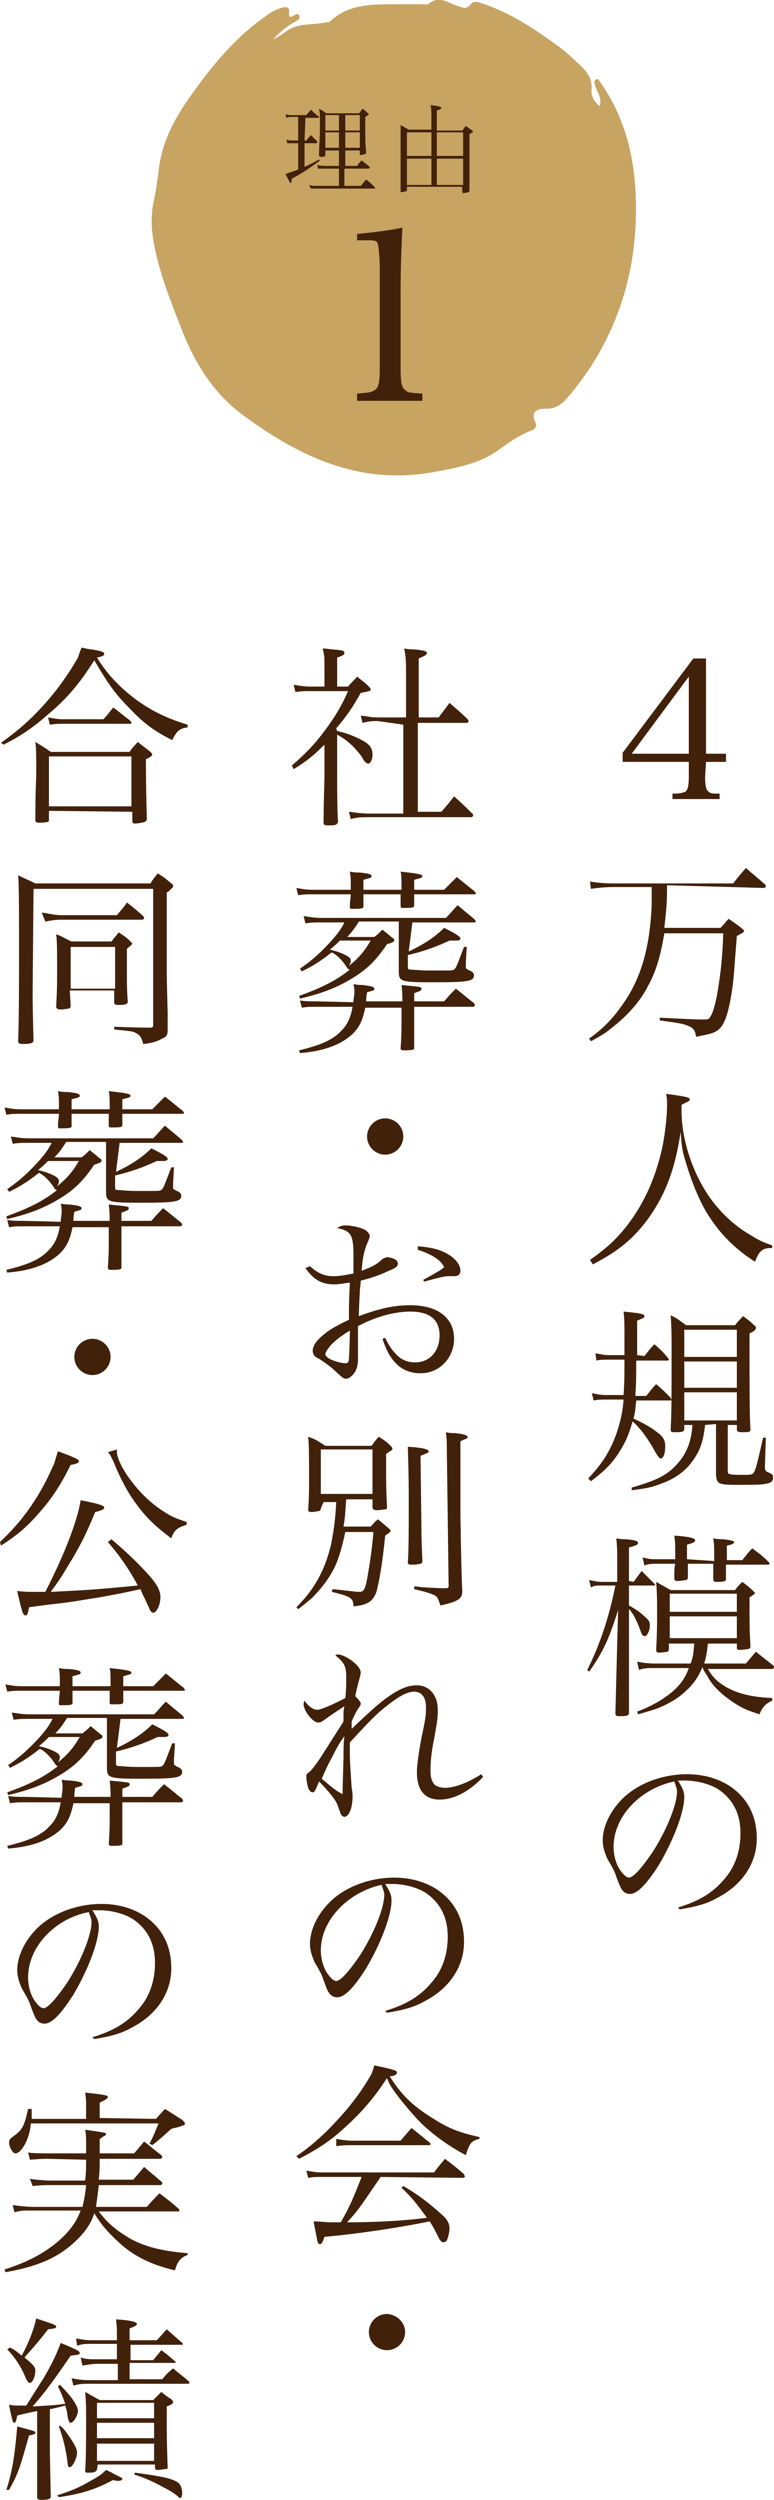 <?xml version="1.0" encoding="UTF-8"?><svg id="_イヤー_2" xmlns="http://www.w3.org/2000/svg" viewBox="0 0 85.4 275.59"><g id="_イヤー_1-2"><g><path d="M77.8,85.59c0,1,.1,1.5,.4,1.7,.2,.2,.4,.2,1.2,.2v.6h-5.2v-.6c.9,0,1.1-.1,1.4-.2,.3-.2,.4-.7,.4-1.7v-1.6h-7.3v-1l7.8-10.4h1.4v10.5h2.2v.9h-2.2l-.1,1.6Zm-1.8-11l-6.3,8.5h6.3v-8.5Z" fill="#42210b"/><path d="M73.6,97.59c0,2.3-.1,2.7-.3,4.7h6.2c.4-.4,.5-.6,.9-1,.7,.5,.9,.6,1.5,1.1l.2,.2c0,.2-.1,.2-.8,.6-.3,3.7-.3,4.3-.5,5.8-.4,2.6-.8,3.9-1.5,4.5-.5,.4-.9,.5-2.5,.8-.1-.7-.3-1-.9-1.2-.4-.2-.9-.3-3.1-.6v-.3c2.2,.1,3.7,.2,4.7,.2,.5,0,.7,0,.8-.2,.3-.4,.6-1.2,.9-3,.3-1.9,.5-3.4,.6-6.3h-6.5c-.4,2.4-.9,4.2-1.8,5.8-.9,1.8-2.4,3.4-4.1,4.7-.6,.5-1.1,.8-2.2,1.4l-.2-.3c1.7-1.2,2.8-2.4,4-4.2,1.8-2.7,2.7-6,2.9-10.4v-2.1h-4.2c-.9,0-1.9,.1-2.5,.2l-.1-.8c.8,.1,1.4,.2,2.6,.2h13.2c.6-.8,.8-1,1.4-1.7,.9,.8,1.2,1,2.1,1.8,.1,.1,.1,.2,.1,.2,0,.1-.1,.2-.3,.2l-10.6-.3Z" fill="#42210b"/><path d="M65.1,138.89c2-1.4,3-2.4,4.1-3.8,2-2.6,3.2-5.5,3.9-8.7,.3-1.6,.5-3.3,.5-4.6,0-.4,0-.7-.1-1.2,2.3,.3,2.6,.4,2.6,.6s-.1,.2-.9,.6v.7c0,3.1,1.2,6.8,3.1,9.5,1.2,1.7,2.7,3.1,4.4,4.1,.8,.5,1.3,.8,2.5,1.2v.3h-.2c-.5,0-.8,.1-1.1,.4-.2,.2-.3,.4-.6,1.1-2.2-1.4-3.8-3-5.2-5.2-1-1.6-1.9-3.9-2.5-6-.3-.9-.4-1.6-.5-3.1-.6,4-1.6,6.7-3.4,9.3-1.7,2.4-3.4,3.8-6.3,5.3l-.3-.5Z" fill="#42210b"/><path d="M71.1,149.49c.5-.6,.6-.8,1.1-1.3,.7,.6,.9,.8,1.5,1.5,0,.1,.1,.1,.1,.2s-.1,.1-.2,.1h-3.4c0,1.4,0,2.5-.1,3.9h1.2c.5-.6,.6-.8,1.1-1.3,.7,.6,.9,.8,1.6,1.5,0,.1,.1,.2,.1,.2,0,.1-.1,.1-.2,.1h-3.7c-.1,.8-.1,1.3-.3,2,1.1,.5,2,1,2.6,1.5,.7,.5,.9,.9,.9,1.6s-.2,1.3-.5,1.3q-.2,0-.7-.9c-.6-1.1-1.5-2.4-2.4-3.2-.3,1-.5,1.6-.9,2.4-.9,1.7-1.8,2.8-3.7,4.2l-.3-.3c1.6-1.7,2.4-3,3.1-4.9,.4-1.2,.7-2.3,.8-3.8h-2c-.5,0-.8,0-1.3,.1l-.2-.8c.6,.1,.9,.2,1.5,.2h2c.1-1.3,.1-2.3,.1-3.9h-1.7c-.6,0-1,0-1.4,.1l-.1-.8c.6,.1,.9,.2,1.5,.2h1.7v-1.6c0-2,0-2.3-.1-3.2,2.1,.2,2.3,.3,2.3,.5s-.1,.2-.8,.5v3.8l.8,.1Zm6.7,7.6c-.2,1.7-.5,2.7-1.2,3.7-.9,1.4-2.2,2.3-4,2.9-.8,.3-1.4,.4-2.9,.6v-.3c2.8-.8,4-1.4,5.1-2.7,1-1.1,1.5-2.5,1.6-4.2h-.9v.4c0,.3-.1,.4-.9,.4-.5,0-.6,0-.6-.3,.1-2,.1-3.4,.1-8.6,0-1.7,0-2.6-.1-4,.8,.4,1,.6,1.7,1.1h5.4c.4-.5,.5-.6,.9-1,.5,.4,.7,.5,1.2,1,.2,.1,.2,.2,.2,.3,0,.2-.2,.4-.7,.6,0,7.1,0,8.5,.1,10.6,0,.3-.2,.3-1,.3q-.5,0-.5-.3v-.5h-1v5.1c0,.3,0,.4,1.6,.4,1,0,1.1,0,1.3-.3,.2-.3,.4-1.2,1-3.8h.3l-.1,3.2v.1c0,.3,.1,.4,.3,.5,.5,.2,.6,.3,.6,.6,0,.4-.2,.6-.9,.7-.4,.1-1.5,.1-3,.1-2.2,0-2.3-.1-2.4-1.1v-5.6l-1.2,.1Zm3.5-10.5h-5.8v3h5.8v-3Zm-5.8,3.5v2.9h5.8v-2.9h-5.8Zm0,3.4v3.1h5.8v-3.1h-5.8Z" fill="#42210b"/><path d="M69.9,174.39c.4-.5,.5-.7,.9-1.2l1.4,1.4,.1,.1c0,.1-.1,.1-.2,.1h-2.7v2.2c.7,.4,1.2,.7,1.7,1.2,.5,.4,.6,.6,.6,1,0,.6-.3,1.2-.6,1.2,0,0-.1-.1-.2-.1q-.1-.1-.3-.7c-.3-.8-.7-1.7-1.2-2.2v11.4c0,.3-.2,.4-.8,.4h-.4c-.2,0-.3-.1-.3-.3l.2-7.8,.1-3.6c-1,3.2-1.7,4.7-3.2,6.8l-.2-.2c1.4-2.8,2.4-5.8,3.1-9.3h-1.5c-.6,0-.8,0-1.2,.2l-.2-.8c.6,.1,.9,.2,1.4,.2h1.7v-2.4c0-.9,0-1.4-.1-2.4,.5,.1,.9,.1,1.1,.1,1,.1,1.3,.2,1.3,.4s-.2,.3-1,.5v3.7l.5,.1Zm7.6,9.4c-.4,1-1,1.9-1.8,2.6-.8,.8-2,1.5-3.3,2-.6,.2-1,.3-2,.6l-.1-.3c1.6-.6,2.8-1.3,3.9-2.2,.9-.8,1.4-1.5,1.8-2.6h-3.7c-.9,0-1.2,0-1.8,.2l-.2-.9c.6,.1,1.1,.2,2,.2h3.9c.3-.8,.3-1.1,.4-2.2h-2.8v.6c0,.2-.1,.2-.1,.3-.1,0-.7,.1-1,.1-.2,0-.3-.1-.3-.3,.1-2.2,.1-2.6,.1-4.2,0-1.3,0-1.9-.1-3.3,.7,.4,.9,.5,1.6,.9h7.1c.3-.4,.4-.5,.8-.9,.4,.3,.8,.6,1.1,.9l.3,.3c0,.1-.1,.2-.6,.5,0,3.4,0,3.5,.1,5.4,0,.2-.1,.2-.2,.3-.1,0-.7,.1-1,.1-.2,0-.3-.1-.3-.2v-.5h-3.2c-.1,1.1-.2,1.5-.4,2.2h4.6l1.1-1.3q1,.8,1.9,1.5c.1,.1,.1,.2,.1,.2,0,.1-.1,.2-.2,.2h-7.1c.6,1,1.1,1.4,1.7,1.8,1.4,.9,3.1,1.3,5.4,1.4v.3c-.7,.3-1.1,.7-1.4,1.5-1.2-.4-1.8-.6-2.7-1.2-1.4-.9-2.5-1.9-3.1-3.1-.2-.3-.3-.4-.5-.9h0Zm1.3-11.7v-.8c0-.8,0-1-.1-1.7,.5,.1,.8,.1,1.1,.1,.9,.1,1.2,.2,1.2,.3,0,.2-.3,.3-.8,.4v1.6h1.7c.5-.6,.6-.8,1.1-1.3,.8,.6,1.1,.8,1.8,1.5q.1,.1,.1,.2c0,.1-.1,.1-.3,.1h-4.5v1.5c0,.3,0,.4-1.1,.4-.2,0-.3-.1-.3-.3v-1.7h-2.8v1.4c0,.2,0,.3-.2,.4-.1,0-.6,.1-1,.1-.2,0-.3-.1-.3-.3,0-.8,0-1.1,.1-1.6h-2c-.6,0-.9,0-1.4,.2l-.2-.9c.8,.2,.9,.2,1.6,.2h2v-.8c0-.8,0-1.1-.1-1.8,1.7,.1,2.3,.3,2.3,.5s-.2,.3-.9,.5v1.6l3,.2Zm2.5,5.6v-2h-7.4v2h7.4Zm-7.4,.5v2.4h7.4v-2.4h-7.4Z" fill="#42210b"/><path d="M74.8,210.29c2.3-.7,3.8-1.6,5-3,1.3-1.4,1.9-3.2,1.9-5.2,0-2.1-.8-3.7-2.4-4.8-.9-.6-2.4-1-3.7-1h-.8c.5,.8,.7,1.2,.7,1.8,0,1.7-1.2,4.8-2.8,7.5-1.4,2.2-2.4,3.2-3.2,3.2-.4,0-.7-.2-.9-.5q-.2-.3-.6-1.4c-.2-.6-.3-.8-1-2-.3-.7-.5-1.3-.5-2,0-1.4,.7-3,1.9-4.3,1.7-1.9,4.6-3,7.4-3,2.2,0,4.2,.7,5.6,2s2.1,3,2.1,5.1c0,2.7-1.6,5.1-4.3,6.5-1.2,.7-2.4,1-4.2,1.3l-.2-.2Zm-7.1-6.7c0,1,.3,2.1,.9,2.8,.3,.4,.6,.6,.8,.6,.5,0,1.5-1.2,2.6-2.8,1.6-2.5,2.7-5.3,2.7-6.7,0-.3-.1-.5-.3-1.1-3.8,.8-6.7,3.9-6.7,7.2Z" fill="#42210b"/><path d="M37.2,80.59c1,.2,2,.6,2.9,1.1,.7,.4,1,.8,1,1.5,0,.5-.2,1-.5,1l-.2-.1c-.1-.1-.2-.1-.5-.7-.7-.9-1.4-1.7-2.7-2.4v4.6q0,3.9,.1,5c-.1,.3-.2,.4-.8,.4h-.3c-.3,0-.4,0-.5-.2,0-.2,0-1.9,.1-5v-3.7c-1.1,1.1-1.9,1.8-3.4,2.7l-.2-.4c1.4-1.2,2.4-2.2,3.6-3.8,1.2-1.6,1.9-2.8,2.6-4.4h-4.3c-.5,0-.8,0-1.5,.1l-.2-.8c.6,.1,1.2,.2,1.7,.2h1.7v-2.3c0-.9,0-1.1-.2-1.9,.5,0,.8,.1,1.1,.1,1,.1,1.3,.1,1.3,.4,0,.2-.2,.3-.8,.5v3.2h1.2c.4-.5,.6-.6,1-1.1,.6,.5,.8,.6,1.3,1.1,.2,.2,.2,.3,.2,.3,0,.2-.1,.2-1.1,.4-.9,1.6-1.5,2.5-2.7,3.9l.1,.3Zm4.5-1.1c-.5,0-.9,0-1.7,.2l-.2-.8c.9,.1,1.2,.2,1.9,.2h3.1v-4.9c0-1.1,0-1.7-.2-2.7,.5,.1,.9,.1,1.1,.1,1.1,.1,1.4,.2,1.4,.4s-.2,.3-.9,.6v6.5h2.2l1.2-1.6c.9,.8,1.2,1,2,1.8,0,0,.1,.1,.1,.2s-.1,.2-.2,.2h-5.4v9.8h2.6c.6-.7,.8-.9,1.4-1.7,.9,.8,1.1,1,2,1.9,.1,0,.1,.1,.1,.2s-.1,.2-.2,.2h-11.3c-.9,0-1.2,0-2,.2l-.2-.8c.8,.1,1.5,.2,2.2,.2h3.8v-9.8l-2.8-.4Z" fill="#42210b"/><path d="M45.1,104.89c1.7-.8,2.9-1.6,3.9-2.6,1.6,.8,1.8,1,1.8,1.2,0,.1-.1,.2-.4,.2h-.8c-1.5,.7-2.9,1.2-4.6,1.6v1.2c0,.3,0,.4,.3,.4,.2,0,1.2,.1,1.8,.1h2c.8,0,.9,0,1.1-.2,.2-.2,.6-1.4,1-2.4h.3l-.1,1.7v.6q0,.1,.4,.3c.3,.1,.5,.3,.5,.5,0,.7-.6,.8-4.6,.8-3.5,0-3.7-.1-3.7-1.2v-5.5h-4.4c-.5,.8-.8,1.2-1.3,1.7h3c.4-.3,.5-.4,.9-.8,.5,.4,.6,.5,1.1,.9,.2,.1,.2,.2,.2,.3s-.1,.2-.8,.4c-1.4,2.1-2.6,3.1-4.6,4.2-1.5,.8-2.9,1.3-5,1.8l-.1-.3c2.5-.9,4.1-1.7,5.6-2.9-.2,0-.2-.1-.3-.2-.5-.8-1.1-1.4-1.7-1.7-1.4,1.1-2.1,1.5-3.3,2.1l-.2-.3c1.3-.9,2.2-1.7,3.4-3,.7-.8,1.1-1.3,1.5-2.1h-2.5c-.9,0-1.1,0-1.8,.1l-.2-.8c.7,.1,1.2,.2,2,.2h13.7c.6-.6,.7-.8,1.3-1.4,.8,.7,1.1,.9,1.9,1.6,0,.1,.1,.1,.1,.2s-.1,.1-.2,.1h-6.8l-.4,3.2Zm-.8-6.8v-.2c0-.9,0-1.4-.1-1.8,1.9,.2,2.4,.3,2.4,.5s-.2,.2-.9,.4v1.1h3.3l1.4-1.4c.9,.7,1.1,.9,2,1.6,0,.1,.1,.1,.1,.2s-.1,.1-.2,.1h-6.6v1.2c0,.3-.2,.3-1.2,.3-.2,0-.3,0-.3-.2v-1.3h-4.1v1.3c0,.1,0,.2-.1,.2-.1,.1-.6,.1-1.2,.1-.1,0-.2,0-.2-.2,0-.7,.1-1,.1-1.4h-4.1c-.9,0-1.1,0-1.7,.1l-.2-.8c.6,.1,1,.2,1.9,.2h4.1v-.6c0-.6,0-.8-.1-1.4,.5,.1,.8,.1,1.1,.1,1,.1,1.3,.2,1.3,.4s-.2,.2-.9,.4v1.1h4.2Zm-5.3,12.4c0-.4,.1-.7,.1-1.1,0-.3,0-.5-.1-.9,.5,.1,.8,.1,1,.1,.9,.1,1.3,.2,1.3,.4s-.1,.2-.8,.4c-.1,.6-.1,.7-.1,1h4q0-1.1-.1-1.8c2.1,.2,2.2,.2,2.2,.4s0,.2-.8,.5v.9h3.3c.6-.7,.8-.9,1.3-1.4,.9,.7,1.1,.9,2,1.6,0,.1,.1,.1,.1,.2s-.1,.2-.2,.2h-6.5v4.5c0,.1,0,.2-.1,.2-.1,.1-.7,.1-1.1,.1-.2,0-.3-.1-.3-.2,.1-1.4,.1-2,.1-3.1v-1.4h-4c-.3,1.5-.7,2.2-1.4,2.9-1.3,1.2-3.2,1.9-5.8,2.1l-.1-.3c2.5-.6,3.8-1.2,4.7-2.2,.6-.6,1-1.4,1.2-2.6h-3.9c-.8,0-1.1,0-1.7,.1l-.2-.8c.6,.1,1,.1,1.8,.1l4.1,.1Zm-1.5-6.8c-.4,.4-.6,.6-1.1,1,.4,.1,.8,.2,1.3,.4,.7,.3,1,.5,1,.8s-.1,.4-.2,.6c1.1-.9,1.7-1.6,2.4-2.8h-3.4Z" fill="#42210b"/><path d="M44.5,125.29c0,1.1-.9,2-2,2s-2-.9-2-2,.9-2,2-2,2,.9,2,2Z" fill="#42210b"/><path d="M34.2,139.59c.9,.8,1.6,1.1,2.6,1.1,.6,0,1.2-.1,2.2-.3v-2c0-2.3-.3-2.7-1.8-3,.3-.2,.5-.3,.9-.3,.7,0,1.6,.2,2.2,.5,.3,.2,.5,.5,.5,.7q0,.1-.2,.6c-.3,.6-.6,1.6-.7,3.2,1.1-.4,1.7-.7,2.3-1.3,.2-.1,.4-.2,.5-.2,.2,0,.6,.1,.8,.2,.2,.1,.4,.3,.4,.5,0,.3-.2,.5-1,.8-1,.5-2,.8-3.1,1.1q0,.3-.1,1.1c0,.6-.1,1.5-.1,2.8,2.4-.9,4-1.2,5.7-1.2,3,0,4.8,1.4,4.8,3.7,0,2.1-1.6,3.8-3.7,3.8s-3.4-1.3-4.2-3.8l.3-.1c.5,1,.8,1.4,1.3,1.9,.6,.6,1.3,.8,2,.8,1.6,0,2.7-1.2,2.7-3,0-1.7-1.1-2.6-3.2-2.6-1.7,0-3.7,.5-5.8,1.6v3.7c0,.5-.1,.9-.3,1.3-.3,.5-.7,.8-1,.8s-.3,0-1.6-1.2c-.5-.4-1.1-.8-1.4-1-.5-.2-.7-.5-.7-.9,0-.3,.2-.8,.6-1.2,.8-.8,1.5-1.3,3.4-2.2v-1q0-1,.1-3.1c-.7,.1-1.2,.2-1.7,.2-1.4,0-2.3-.5-3.2-1.8l.5-.2Zm2.3,8.7c-.4,.5-.6,.8-.6,1s.3,.5,.9,.7c.5,.2,1.1,.3,1.3,.3,.3,0,.4-.2,.4-.5,.1-1.9,.1-3,.1-3.1-1,.6-1.5,1-2.1,1.6Zm9.6-10.9c1.3,.1,2.3,.3,3.2,.8s1.5,1.2,1.5,1.9c0,.4-.3,.6-.6,.6h-.8c-.3,0-.8,.1-2.6,.6l-.1-.2c1.3-.7,2-1.1,2.3-1.4-.3-.6-.7-.9-1.4-1.3-.4-.2-.8-.4-1.5-.6v-.4Z" fill="#42210b"/><path d="M35.4,166.29q0,.2-.2,.3c-.1,0-.6,.1-.8,.1-.3,0-.4-.1-.4-.2h0c.1-1.5,.1-2.1,.1-3.5,0-2.2,0-3.7-.1-4.6,.9,.3,1.1,.5,1.9,1h5.1c.3-.4,.4-.6,.8-1,.6,.4,.8,.5,1.3,1q.2,.2,.2,.3t-.1,.2s-.2,.1-.6,.4c0,3.6,0,3.7,.1,5.8,0,.2,0,.3-.2,.3-.1,0-.6,.1-.9,.1s-.5-.1-.5-.3v-.9h-2.9c-.1,1.3-.1,1.9-.3,3h3c.3-.3,.4-.5,.8-.8,.5,.4,.7,.6,1.2,1q.2,.2,.2,.3,0,.1-.6,.5c-.3,3.1-.7,5.3-1,6.3-.2,.5-.5,.9-.9,1.1-.4,.2-.7,.3-1.6,.4,0-.9-.3-1.1-2.4-1.6l.1-.3c1.2,.1,2.5,.3,2.9,.3,.5,0,.6-.2,.8-.9,.3-1.4,.7-4.2,.8-5.7h-3.1c-.3,1.4-.6,2.5-1,3.5-.6,1.4-1.6,2.7-2.7,3.8-.5,.4-.8,.7-1.5,1.2l-.2-.2c2-2,3.1-4,3.8-6.8,.3-1.5,.5-2.8,.6-4.8h-1.4l-.3,.7Zm0-1.6h5.7v-4.9h-5.7v4.9Zm11.1,3.8c0,.8,0,1,.1,3.5v.1c0,.3-.1,.3-.8,.4h-.5c-.2,0-.3-.1-.3-.2v-.1c.1-1.3,.1-3.9,.1-6.9,0-3.3-.1-5.2-.1-5.8,1.7,.1,2.3,.3,2.3,.5s-.2,.2-.9,.5l.1,8Zm2.8-8.8c0-.7,0-1-.1-1.8,.4,.1,.8,.1,1,.1,1.1,.1,1.4,.3,1.4,.4s0,.1-.1,.2c0,0-.3,.1-.7,.3v8.1q.1,6.5,.2,8.2v.3c0,.8-.6,1.1-2.4,1.5-.3-.8-.3-.9-.6-1.1-.4-.2-1-.4-2.3-.7v-.3c.5,0,.8,.1,1.1,.1q1.6,.1,2.4,.1c.2,0,.3-.1,.3-.2l-.2-15.2Z" fill="#42210b"/><path d="M37.9,189.79v-.9q0-.4,.1-.8c-.6,.4-1.8,1.2-2.2,1.5s-.5,.3-.7,.3c-.6,0-1.6-1.3-1.6-2,0,0,0-.2,.1-.4,.5,.7,1,1,1.4,1s1.8-.6,3.1-1.3c.1-.9,.1-1.5,.1-2.3,0-1.2-.2-1.6-1.2-2.4,.1-.1,.2-.1,.3-.1,.3,0,.8,.2,1.4,.6,.7,.5,1.1,1,1.1,1.4q0,.2-.2,.9c-.1,.4-.3,1.1-.4,1.7,.5,.5,.6,.7,.6,.8s0,.2-.3,.6c-.3,.5-.5,.9-.7,1.4v.8c2.1-2,2.8-2.6,3.7-3.3,1.5-1.1,2.5-1.5,3.5-1.5,.7,0,1.3,.3,1.7,.8s.6,1.1,.6,1.9,0,1-.4,3.2c-.3,1.4-.4,2.6-.4,3.5s.2,1.3,.5,1.6c.3,.2,.7,.3,1.1,.3,1.1,0,2.6-.6,4-1.5l.2,.3c-1.5,1.6-3.2,2.5-4.8,2.5s-2.5-1-2.5-3c0-.8,.2-2.2,.5-3.8,.5-2.3,.5-2.6,.5-3.4,0-1.1-.5-1.7-1.3-1.7-.9,0-2,.7-3.8,2.2-1.1,1-2.1,2.1-3.3,3.4v1.1c0,1.2,.1,2.2,.2,3.9,.1,.5,.1,.7,.1,1,0,1.2-.4,2.2-.9,2.2-.2,0-.4-.2-.5-.6-.1-.2-.3-.9-.4-1-.2-.4-.9-1.3-1.9-2.3-.4,1-.5,1.2-.7,1.2s-.4-.2-.5-.5-.2-.9-.2-1.2,0-.3,.4-.6c.3-.3,.7-.8,1.4-1.9l2.3-3.6Zm-1.3,4c-.5,.9-.7,1.4-1.1,2.3,1.3,1.1,1.7,1.4,2.3,1.7q0-.8,.1-4c0-1.1,0-1.6,.1-2.4-.4,.6-.5,.6-1.4,2.4Z" fill="#42210b"/><path d="M42.5,221.69c2.3-.7,3.8-1.6,5-3,1.3-1.4,1.9-3.2,1.9-5.2,0-2.1-.8-3.7-2.4-4.8-.9-.6-2.4-1-3.7-1h-.8c.5,.8,.7,1.2,.7,1.8,0,1.7-1.2,4.8-2.8,7.5-1.4,2.2-2.4,3.2-3.2,3.2-.4,0-.7-.2-.9-.5s-.2-.3-.6-1.4c-.2-.6-.3-.8-1-2-.3-.7-.5-1.3-.5-2,0-1.4,.7-3,1.9-4.3,1.7-1.9,4.6-3,7.4-3,2.2,0,4.2,.7,5.6,2s2.1,3,2.1,5.1c0,2.7-1.6,5.1-4.3,6.5-1.2,.7-2.4,1-4.2,1.3l-.2-.2Zm-7.1-6.7c0,1,.3,2.1,.9,2.8,.3,.4,.6,.6,.8,.6,.5,0,1.5-1.2,2.6-2.8,1.6-2.5,2.7-5.3,2.7-6.7,0-.3-.1-.5-.3-1.1-3.7,.8-6.7,3.9-6.7,7.2Z" fill="#42210b"/><path d="M32.7,237.69c1.2-.8,1.9-1.4,3.2-2.6,2-2,3.5-3.8,4.7-5.8,.4-.6,.5-.9,.7-1.6,2.4,.5,2.5,.6,2.5,.8s-.3,.4-.8,.4c1.3,2.1,2.6,3.3,4.7,4.6,1.7,1.1,2.9,1.6,5.2,2.1v.2c-.9,.2-1.1,.5-1.5,1.8-1.7-.9-3.3-2-4.8-3.4-1-1-2.1-2.3-3-3.5-.4-.6-.6-.8-.9-1.6-1.3,2-2.7,3.7-4.6,5.4-1.6,1.5-3,2.4-5.1,3.5l-.3-.3Zm9.3,2.3c-2.2,3.2-2.4,3.6-3.7,5,3.4,0,6.6-.2,8.8-.5-1-1.4-1.7-2.3-2.8-3.3l.2-.2c1.4,.8,2.9,1.9,4.3,3.2,.6,.5,.8,1,.8,1.5,0,.4-.2,1.1-.3,1.3-.1,.1-.2,.2-.4,.2s-.2-.1-.4-.3c-.4-.8-.8-1.6-1.1-2-3.4,.7-8.1,1.4-11.6,1.7-.2,.6-.3,.8-.5,.8-.1,0-.2,0-.3-.4-.1-.6-.3-1.5-.4-2.1q.5,0,1.7,.1h1.3c.9-1.6,1.2-2.2,2.3-5h-4.4c-.7,0-.9,0-1.5,.1l-.2-.8c.6,.1,1,.2,1.7,.2h12.4c.5-.7,.7-.9,1.2-1.5,.9,.7,1.2,.9,2.1,1.7,0,.1,.1,.2,.1,.2,0,.1-.1,.2-.2,.2l-9.1-.1Zm-4.9-4.2c.5,.1,1.2,.2,1.7,.2h5.4c.5-.6,.7-.8,1.2-1.4,.9,.7,1.1,.9,2,1.6q.1,.1,.1,.2c0,.1-.1,.1-.3,.1h-8.6c-.4,0-.7,0-1.5,.1v-.8Z" fill="#42210b"/><path d="M44.7,257.09c0,1.1-.9,2-2,2s-2-.9-2-2,.9-2,2-2c1.2,.1,2,1,2,2Z" fill="#42210b"/><path d="M.1,81.89c2.4-1.7,4.1-3.3,6.1-5.8,1-1.3,1.9-2.7,2.4-3.6,.1-.3,.2-.6,.4-1.1,.5,.1,.9,.2,1.1,.2,1.2,.2,1.4,.3,1.4,.5s-.3,.3-.8,.4c1.1,1.8,2.5,3.3,4.4,4.7,1.8,1.3,3.6,2.1,5.6,2.7v.3c-.9,.1-1.2,.4-1.7,1.4-2-1-3.2-1.9-4.7-3.5-1.6-1.6-2.3-2.6-3.9-5.3-1.5,2.4-2.9,4.1-4.9,5.8-1.7,1.5-3.1,2.5-5.1,3.5l-.3-.2Zm5.3,8.4c0,.2,0,.3-.1,.3-.2,.1-.7,.1-1.1,.1-.2,0-.3-.1-.3-.3,0-3.4,.1-4.4,.1-5.3,0-1.7,0-2.5-.1-3.3,.8,.5,1,.6,1.7,1.1H14.3c.3-.5,.5-.6,.9-1.1,.6,.5,.8,.6,1.4,1.1q.2,.2,.2,.3c0,.1-.2,.3-.7,.5q0,3.1,.1,6.5v.1q0,.2-.2,.3c-.2,.1-.9,.2-1.1,.2s-.3-.1-.3-.3v-1l-9.2-.1v.9Zm-.1-11.2c.6,.1,1.1,.2,1.6,.2h4.5c.5-.5,.6-.7,1.1-1.3,.8,.6,1,.8,1.8,1.4,.1,.1,.2,.2,.2,.3s0,.1-.3,.1H6.9c-.4,0-.7,0-1.4,.1l-.2-.8Zm.1,9.8H14.5v-5.5H5.4v5.5Z" fill="#42210b"/><path d="M3.6,109.49q0,1.8,.1,5.2c0,.3-.3,.4-1.2,.4-.4,0-.5-.1-.5-.3,.1-2.3,.1-7,.1-10,0-4.1,0-7.3-.1-8.3,.8,.4,1.1,.5,1.9,.9h12.7c.3-.5,.4-.6,.8-1.1,.7,.4,.9,.6,1.5,1.1,.2,.1,.2,.2,.2,.3s-.1,.2-.2,.3c0,0-.1,0-.1,.1-.1,.1-.2,.2-.4,.3v8.8q0,.8,.1,4.5v1.8c0,.6-.1,.8-.6,1-.5,.3-1.1,.5-2.1,.6-.2-.8-.4-1-.8-1.2-.3-.2-.5-.2-2.4-.4v-.3q2.7,.1,3.9,.1h.1c.2,0,.3-.1,.3-.2v-15.1H3.7l-.1,11.5Zm1-8.9c1.1,.2,1.6,.3,2.2,.3h6.1c.4-.5,.8-.9,1.1-1.4,.8,.6,1,.8,1.8,1.5,.1,.1,.1,.2,.1,.2,0,.1-.1,.2-.2,.2H6.8c-.4,0-.7,0-1.8,.2l-.4-1Zm3.2,10.3q0,.2-.2,.3c-.1,0-.6,.1-.9,.1s-.5-.1-.5-.3v-.1c.1-1.7,.1-2.5,.1-3.9,0-2.2,0-3.1-.1-4,.8,.3,1,.5,1.7,.8h4.4c.3-.4,.4-.5,.8-1,.6,.4,.8,.5,1.3,1l.2,.2c0,.1-.2,.3-.6,.6v1.8c0,1.9,0,2.9,.1,4,0,.3-.2,.4-1.1,.4-.3,0-.4-.1-.4-.3v-1.3H7.7l.1,1.7Zm0-1.9h4.9v-4.6H7.8v4.6Z" fill="#42210b"/><path d="M12.8,129.19c1.7-.8,2.9-1.6,3.9-2.6,1.6,.8,1.8,1,1.8,1.2,0,.1-.2,.2-.4,.2h-.8c-1.5,.7-2.9,1.2-4.6,1.6v1.2c0,.3,0,.4,.3,.4,.2,0,1.2,.1,1.8,.1h2c.8,0,.9,0,1.1-.2s.6-1.4,1-2.4h.3l-.1,1.7v.6q0,.1,.4,.3c.3,.1,.5,.3,.5,.5,0,.7-.6,.8-4.6,.8-3.5,0-3.7-.1-3.7-1.2v-5.5H7.3c-.5,.8-.8,1.2-1.3,1.7h3c.4-.3,.5-.4,.9-.8,.5,.4,.6,.5,1.1,.9,.2,.1,.2,.2,.2,.3s-.1,.2-.8,.4c-1.4,2.1-2.6,3.1-4.6,4.2-1.5,.8-2.9,1.3-5,1.8l-.1-.3c2.5-.9,4.1-1.7,5.6-2.9-.2,0-.2-.1-.3-.2-.5-.8-1.1-1.4-1.7-1.7-1.4,1.1-2.1,1.5-3.3,2.1l-.2-.3c1.3-.9,2.2-1.7,3.4-3,.7-.8,1.1-1.3,1.5-2.1H3.2c-.9,0-1.1,0-1.8,.1l-.2-.8c.7,.1,1.2,.2,2,.2h13.7c.6-.6,.7-.8,1.3-1.4,.8,.7,1.1,.9,1.9,1.6,0,.1,.1,.1,.1,.2s-.1,.1-.2,.1h-6.8l-.4,3.2Zm-.7-6.9v-.2c0-.9,0-1.4-.1-1.8,1.9,.2,2.4,.3,2.4,.5s-.2,.2-.9,.4v1.1h3.3l1.4-1.4c.9,.7,1.1,.9,2,1.6,0,.1,.1,.1,.1,.2s-.1,.1-.2,.1h-6.6v1.2c0,.3-.2,.3-1.2,.3-.2,0-.3,0-.3-.2v-1.3H7.9v1.3c0,.1,0,.2-.1,.2-.1,.1-.6,.1-1.2,.1-.1,0-.2,0-.2-.2,0-.7,.1-1,.1-1.4H2.4c-.9,0-1.1,0-1.7,.1l-.2-.8c.6,.1,1,.2,1.9,.2H6.5v-.6c0-.6,0-.8-.1-1.4,.5,.1,.8,.1,1.1,.1,1,.1,1.3,.2,1.3,.4s-.2,.2-.9,.4v1.1h4.2Zm-5.4,12.4c0-.4,.1-.7,.1-1.1,0-.3,0-.5-.1-.9,.5,.1,.8,.1,1,.1,.9,.1,1.3,.2,1.3,.4s-.1,.2-.8,.4c-.1,.6-.1,.7-.1,1h4q0-1.1-.1-1.8c2.1,.2,2.2,.2,2.2,.4s0,.2-.8,.5v.9h3.3c.6-.7,.8-.9,1.3-1.4,.9,.7,1.1,.9,2,1.6,0,.1,.1,.1,.1,.2s-.1,.2-.2,.2h-6.5v4.5c0,.1,0,.2-.1,.2-.1,.1-.7,.1-1.1,.1-.2,0-.3-.1-.3-.2,.1-1.4,.1-2,.1-3.1v-1.4h-4c-.3,1.5-.7,2.2-1.4,2.9-1.3,1.2-3.2,1.9-5.8,2.1l-.1-.3c2.5-.6,3.8-1.2,4.7-2.2,.6-.6,1-1.4,1.2-2.6H2.7c-.8,0-1.1,0-1.7,.1l-.2-.8c.6,.1,1,.1,1.8,.1l4.1,.1Zm-1.4-6.7c-.4,.4-.6,.6-1.1,1,.4,.1,.8,.2,1.3,.4,.7,.3,1,.5,1,.8s-.1,.4-.2,.6c1.1-.9,1.7-1.6,2.4-2.8h-3.4Z" fill="#42210b"/><path d="M12.2,149.59c0,1.1-.9,2-2,2s-2-.9-2-2,.9-2,2-2,2,.9,2,2Z" fill="#42210b"/><path d="M0,169.99c1.8-1.7,3.1-3.3,4.4-5.5,.6-1,1.2-2.3,1.6-3.2,.1-.4,.2-.7,.4-1.3,1.9,.7,2.3,.9,2.3,1.1s-.3,.3-.9,.4c-1.1,2.2-2,3.6-3.4,5.2-1.3,1.5-2.4,2.5-4.3,3.7l-.1-.4Zm12.3-.3c1.4,1.2,2.3,2,3.9,3.7,1.1,1.2,1.5,1.9,1.5,2.7s-.4,1.7-.8,1.7c-.1,0-.2-.1-.3-.2q-.1-.2-.6-1.3c-.2-.4-.3-.6-.5-1.1-1.8,.4-2.3,.5-4.5,.9-2.6,.4-2.8,.5-5.6,.8-.8,.1-1.5,.2-2.2,.3-.1,.7-.2,.9-.4,.9-.1,0-.2-.1-.3-.3-.1-.3-.4-1.4-.6-2.4,.8,.1,1.2,.1,1.9,.1h1.2c2.1-4.1,3.5-7.7,3.9-10.1,2.1,.4,2.6,.6,2.6,.8s-.2,.3-1,.5c-.9,2.2-1.6,3.7-3.1,6.1-.7,1.2-1,1.6-1.8,2.7,3.9-.2,4.4-.2,9.6-.7-.9-1.7-2-3.3-3.3-4.8l.4-.3Zm.6-9.9v.3c0,.6,.6,1.9,1.6,3.2,.9,1.2,2.1,2.4,3.5,3.3,.9,.6,1.4,.8,2.6,1.2v.3c-1,.3-1.4,.6-1.7,1.5-1.6-1.2-2.7-2.2-3.8-3.7-.9-1.2-1.7-2.6-2.6-4.8-.3-.6-.3-.7-.6-1l1-.3Z" fill="#42210b"/><path d="M12.9,192.69c1.7-.8,2.9-1.6,3.9-2.6,1.6,.8,1.8,1,1.8,1.2,0,.1-.2,.2-.4,.2h-.8c-1.5,.7-2.9,1.2-4.6,1.6v1.2c0,.3,0,.4,.3,.4,.2,0,1.2,.1,1.8,.1h2c.8,0,.9,0,1.1-.2s.6-1.4,1-2.4h.3l-.1,1.7v.6q0,.1,.4,.3c.3,.1,.5,.3,.5,.5,0,.7-.6,.8-4.6,.8-3.5,0-3.7-.1-3.7-1.2v-5.5H7.4c-.5,.8-.8,1.2-1.3,1.7h3c.4-.3,.5-.4,.9-.8,.5,.4,.6,.5,1.1,.9,.2,.1,.2,.2,.2,.3s-.1,.2-.8,.4c-1.4,2.1-2.6,3.1-4.6,4.2-1.5,.8-2.9,1.3-5,1.8l-.1-.3c2.5-.9,4.1-1.7,5.6-2.9-.2,0-.2-.1-.3-.2-.5-.8-1.1-1.4-1.7-1.7-1.4,1.1-2.1,1.5-3.3,2.1l-.2-.3c1.3-.9,2.2-1.7,3.4-3,.7-.8,1.1-1.3,1.5-2.1H3.3c-.9,0-1.1,0-1.8,.1l-.2-.8c.7,.1,1.2,.2,2,.2h13.7c.6-.6,.7-.8,1.3-1.4,.8,.7,1.1,.9,1.9,1.6,0,.1,.1,.1,.1,.2s-.1,.1-.2,.1h-6.8l-.4,3.2Zm-.7-6.8v-.2c0-.9,0-1.4-.1-1.8,1.9,.2,2.4,.3,2.4,.5s-.2,.2-.9,.4v1.1h3.3l1.4-1.4c.9,.7,1.1,.9,2,1.6,0,.1,.1,.1,.1,.2s-.1,.1-.2,.1h-6.6v1.2c0,.3-.2,.3-1.2,.3-.2,0-.3,0-.3-.2v-1.3H8v1.3c0,.1,0,.2-.1,.2-.1,.1-.6,.1-1.2,.1-.1,0-.2,0-.2-.2,0-.7,.1-1,.1-1.4H2.5c-.9,0-1.1,0-1.7,.1l-.2-.8c.6,.1,1,.2,1.9,.2H6.6v-.6c0-.6,0-.8-.1-1.4,.5,.1,.8,.1,1.1,.1,1,.1,1.3,.2,1.3,.4s-.2,.2-.9,.4v1.1h4.2Zm-5.4,12.3c0-.4,.1-.7,.1-1.1,0-.3,0-.5-.1-.9,.5,.1,.8,.1,1,.1,.9,.1,1.3,.2,1.3,.4s-.1,.2-.8,.4c-.1,.6-.1,.7-.1,1h4q0-1.1-.1-1.8c2.1,.2,2.2,.2,2.2,.4s0,.2-.8,.5v.9h3.3c.6-.7,.8-.9,1.3-1.4,.9,.7,1.1,.9,2,1.6,0,.1,.1,.1,.1,.2s-.1,.2-.2,.2h-6.5v4.5c0,.1,0,.2-.1,.2-.1,.1-.7,.1-1.1,.1-.2,0-.3-.1-.3-.2,.1-1.4,.1-2,.1-3.1v-1.4h-4c-.3,1.5-.7,2.2-1.4,2.9-1.3,1.2-3.2,1.9-5.8,2.1l-.1-.3c2.5-.6,3.8-1.2,4.7-2.2,.6-.6,1-1.4,1.2-2.6H2.8c-.8,0-1.1,0-1.7,.1l-.2-.8c.6,.1,1,.1,1.8,.1l4.1,.1Zm-1.4-6.7c-.4,.4-.6,.6-1.1,1,.4,.1,.8,.2,1.3,.4,.7,.3,1,.5,1,.8s-.1,.4-.2,.6c1.1-.9,1.7-1.6,2.4-2.8h-3.4Z" fill="#42210b"/><path d="M10.2,224.59c2.3-.7,3.8-1.6,5-3,1.3-1.4,1.9-3.2,1.9-5.2,0-2.1-.8-3.7-2.4-4.8-.9-.6-2.4-1-3.7-1h-.8c.5,.8,.7,1.2,.7,1.8,0,1.7-1.2,4.8-2.8,7.5-1.4,2.2-2.4,3.2-3.2,3.2-.4,0-.7-.2-.9-.5q-.2-.3-.6-1.4c-.2-.6-.3-.8-1-2-.3-.7-.5-1.3-.5-2,0-1.4,.7-3,1.9-4.3,1.7-1.9,4.6-3,7.4-3,2.2,0,4.2,.7,5.6,2s2.1,3,2.1,5.1c0,2.7-1.6,5.1-4.3,6.5-1.2,.7-2.4,1-4.2,1.3l-.2-.2Zm-7.1-6.6c0,1,.3,2.1,.9,2.8,.3,.4,.6,.6,.8,.6,.5,0,1.5-1.2,2.6-2.8,1.6-2.5,2.7-5.3,2.7-6.7,0-.3-.1-.5-.3-1.1-3.7,.7-6.7,3.8-6.7,7.2Z" fill="#42210b"/><path d="M5.2,237.99c-.4,0-.5,0-1.9,.1l-.2-.8q.5,.1,2.1,.1h4.3v-1.1c0-.6,0-.9-.1-1.5q2.3,.3,2.3,.4c0,.1,0,.2-.2,.3,0,0-.1,0-.3,.2-.1,0-.1,.1-.2,.1v1.6h3.8l1.1-1.3c.8,.6,1.1,.9,1.9,1.5q.1,.1,.1,.2c0,.1-.1,.2-.2,.2h-6.7c0,.9,0,1.3-.1,2.3h3.8l1.2-1.4c.8,.7,1.1,.9,2,1.7v.1c0,.1-.1,.2-.2,.2h-6.8c-.1,1-.2,1.5-.3,2.4h5.6c.6-.7,.8-.9,1.4-1.5,.9,.7,1.2,.9,2.1,1.7,.1,.1,.1,.2,.1,.2,0,.1-.1,.1-.1,.1H10.9c.9,1.2,1.8,2,3.3,2.9,1.7,1,3.8,1.5,6.5,1.7v.2c-.8,.3-1.1,.7-1.4,1.7-2.5-.6-4.5-1.5-6.2-3.1-1.2-1.1-1.9-1.9-2.7-3.2-.4,1.3-1.2,2.3-2.3,3.3-1.9,1.7-4.1,2.6-7.5,3.2l-.1-.3c2.5-.8,4.2-1.7,5.8-3,1.4-1.2,2.1-2.2,2.6-3.5H3.6c-1,0-1.3,0-2,.2l-.2-.8c.7,.1,1.7,.2,2.3,.2h5.4c.2-.9,.3-1.3,.4-2.4H5.5c-.5,0-.9,0-1.9,.1l-.3-.8c.5,.1,1.8,.2,2.1,.2h4c.1-1,.1-1.3,.1-2.3l-4.3-.1Zm12-4.4l1-1.1c.8,.5,1.1,.7,1.9,1.2,.2,.2,.3,.3,.3,.4s0,.1-.1,.2c-.1,0-.3,.1-.6,.2-.5,.1-.8,.2-.8,.2-.8,.7-1.2,1.1-2.1,1.8l-.3-.2c.5-.9,.6-1.3,1-2.2H3.4c-.1,1.6-1,3.3-1.7,3.3-.3,0-.7-.7-.7-1.2,0-.3,.1-.4,.5-.7,1-.7,1.2-1.2,1.6-3h.4v1.1h6v-1.4c0-.5,0-.8-.1-1.5,.9,.1,1.9,.2,2.2,.3,.2,0,.3,.1,.3,.2q0,.2-.9,.6v1.7l6.2,.1Z" fill="#42210b"/><path d="M.7,274.49c.6-1.9,.9-3.4,1.2-7,1.8,.5,2,.5,2,.7,0,.1-.1,.2-.7,.3-1,3.6-1.2,4.2-2.2,6h-.3Zm.4-15.7c.6,.3,.8,.5,1.3,.9,.8-1.5,1.3-2.8,1.6-4.1,1.8,.6,2.2,.7,2.2,.9s-.2,.2-.9,.3q-.9,1.2-2.6,3.1c1,.8,1.2,1.1,1.2,1.4,0,.7-.3,1.4-.6,1.4-.2,0-.2-.1-.4-.4-.5-1.2-1-2.1-2.1-3.3l.3-.2Zm3,7c-.9,.2-1,.2-2.2,.5-.1,.6-.2,.8-.3,.8s-.2-.1-.2-.2c0,0-.2-.6-.4-1.8,.4,.1,.6,.1,.9,.1h1c.7-1.1,1-1.6,1.9-3,1.1-1.9,1.4-2.6,1.9-3.9,1.7,.7,2.1,.9,2.1,1.1s-.2,.2-1,.3c-1.8,2.6-2.7,3.9-4.2,5.6,1.6-.1,2.3-.1,3.6-.3-.3-.8-.4-1.1-.8-1.9l.2-.2c1.2,1.2,2,2.3,2,2.9,0,.5-.5,1.3-.8,1.3-.1,0-.2-.1-.2-.2q-.1-.1-.2-.9c0-.2-.1-.4-.2-.8q-1.1,.3-1.7,.4v4.6l.1,5c0,.3-.2,.4-1.1,.4q-.3,0-.4-.2v-9.6Zm2.2,9.3c1.6-.5,2.5-.9,3.7-1.6,.9-.5,1.2-.7,1.7-1.2,.4,.2,.5,.2,.8,.4l.8,.4q.2,.1,.2,.2c0,.1-.2,.2-.4,.2s-.4,0-.6-.1c-1.9,1-3.3,1.5-6,1.9l-.2-.2Zm.3-7.7c.5,.4,.6,.6,1.1,1.3,.6,.9,.8,1.3,.8,1.7,0,.6-.5,1.6-.8,1.6-.2,0-.2-.1-.3-.9-.2-1.3-.4-2.2-.9-3.6l.1-.1Zm11.3-5.1c.5-.6,.6-.7,1.2-1.2,.7,.6,1,.8,1.7,1.4q.1,.1,.1,.2c0,.1-.1,.1-.2,.1H10c-.8,0-1.2,0-1.9,.2l-.2-.8c.7,.1,1,.2,2,.2h3.1v-1.8h-2.2c-.6,0-1.2,.1-1.7,.2l-.2-.9c.6,.2,1,.2,1.8,.2h2.2v-1.7h-2.8c-.6,0-1,0-1.6,.2l-.1-.8c.6,.1,1,.2,1.7,.2h2.8v-.3c0-.9,0-1.2-.1-2,1.7,.1,2.3,.3,2.3,.5s-.3,.3-.8,.5v1.3h3c.5-.5,.6-.7,1.1-1.2,.7,.6,.9,.8,1.6,1.4l.2,.2c0,.1-.1,.1-.2,.1h-5.6v1.7h2.5c.4-.5,.5-.6,.9-1.1,.7,.5,.9,.7,1.6,1.3,0-.1,0,0,0,0,0,.1-.1,.1-.2,.1h-4.9v1.8h3.6Zm-7.2,9.9c0,.2-.1,.2-.2,.3-.2,.1-.5,.1-.8,.1-.2,0-.3,0-.3-.2,.1-1.4,.1-3.8,.1-5.8,0-.9,0-1.7-.1-2.9,.7,.4,.9,.5,1.6,.9h5.9l.9-.9c.5,.4,.6,.5,1.1,.8,.2,.2,.2,.3,.2,.3,0,.2-.2,.3-.7,.5v1.6c0,1.7,0,2.2,.1,5.1,0,.2-.1,.2-.2,.2s-.7,.1-.9,.1-.2,0-.3-.2v-.4h-6.3l-.1,.5Zm6.3-7.3h-6.3v1.7h6.3v-1.7Zm-6.3,2.2v1.7h6.3v-1.7h-6.3Zm0,2.3v1.9h6.3v-1.9h-6.3Zm4.2,3.2c2.9,.4,3.9,.6,4.6,1,.4,.2,.6,.7,.6,1.2,0,.4-.1,.6-.2,.6s-.2-.1-.3-.2c-.2-.2-.8-.6-1.4-.9-1.1-.6-2.1-1.1-3.4-1.5l.1-.2Z" fill="#42210b"/></g><path d="M30.17,4.35c.43-.27,.89-.49,1.28-.8,1.27-1.04,2.84-.76,4.28-1.05,.23-.05,.54,0,.69-.14,2.18-2.06,4.92-1.86,7.6-1.89,.91,0,1.82,0,2.73,0,.16,0,.38,.08,.47,0,1.2-1.04,2.25-.14,3.35,.22,.49,.16,.91,.37,1.36-.22,.37-.49,.96-.19,1.44-.03,3.12,1.05,5.8,2.88,8.42,4.8,.83,.61,1.56,1.34,2.31,2.04,.77,.72,1.26,1.5,1.17,2.6-.06,.71,.24,1.28,.89,1.82,.31-.96-.33-1.57-.5-2.28-.06-.24-.15-.51,.09-.65,.3-.17,.36,.14,.5,.33,3.23,4.56,4.07,9.87,3.9,15.17-.23,7.19-2.65,13.79-7.38,19.39-.66,.78-1.37,1.45-2.59,1.4-.66-.02-1.74,.2-1.12,1.46,.21,.43,.04,.77-.42,.94-1.27,.48-2.4,1.24-3.47,2.03-2.22,1.65-4.81,2.1-7.44,2.57-8.1,1.45-14.81-1.76-21.03-6.38-3.18-2.37-5.23-5.69-6.66-9.37-1.25-3.21-2.55-6.41-3.12-9.83-.23-1.38-.28-2.74,.01-4.12,.26-1.24,.45-2.49,.6-3.75,.39-3.27,1.99-5.97,3.87-8.56,2.35-3.25,4.93-6.29,8.31-8.54,.43-.29,.88-.52,1.39-.66,.44-.12,.86-.11,.8,.48-.06,.6,.1,.63,.55,.36,.21-.13,.46-.25,.58,.07,.09,.27-.13,.45-.34,.56-.94,.52-1.79,1.15-2.51,2.01Z" fill="#c8a463" isolation="isolate"/><path d="M39.4,43.39c1.1-.1,1.4-.1,1.8-.3,.6-.3,.7-.8,.7-2.7v-11.2q-.1-2.3-.3-2.5c-.2-.2-.5-.2-1.2-.2h-1v-.7c2-.2,3.7-.4,5-.7-.1,2.1-.2,4.4-.2,7.5v7.8c0,1.8,.1,2.3,.5,2.6,.3,.3,.4,.3,1.9,.4v.8h-7.2v-.8Z" fill="#42210b"/><g><path d="M33.6,15.49h.2c.2-.3,.3-.3,.5-.6l.7,.7v.1s0,.1-.1,.1h-1.3v2.6c.7-.3,1-.5,1.6-.8l.1,.1c-.9,.7-2.1,1.5-3.1,2,0,.3-.1,.5-.1,.5-.1,0-.2-.2-.6-1,.5-.2,.9-.3,1.4-.5v-2.9h-1.2l-.1-.4c.3,.1,.5,.1,.7,.1h.6v-2.6h-.6c-.3,0-.4,0-.7,.1l-.1-.4c.3,.1,.4,.1,.8,.1h1.5c.2-.3,.3-.3,.5-.6,.3,.3,.4,.4,.8,.7l.1,.1s0,.1-.1,.1h-1.4l-.1,2.5h0Zm4.5,2.8h1.3c.2-.3,.3-.4,.5-.6,.4,.3,.5,.4,.9,.7v.1l-.1,.1h-2.7v1.9h1.8c.3-.3,.3-.4,.6-.7,.4,.3,.5,.4,.9,.8l.1,.1q0,.1-.1,.1h-7l-.2-.4c.3,.1,.6,.1,.9,.1h2.4v-1.9h-2.3l-.1-.4q.4,.1,.9,.1h1.5v-1.7h-1.5v.5c0,.1-.1,.2-.3,.2-.3,0-.4,0-.4-.2,0-.9,.1-1.8,.1-3.3,0-1.1,0-1.3-.1-1.8,.4,.2,.5,.3,.8,.5h3.6c.2-.2,.2-.3,.4-.5,.3,.2,.4,.3,.6,.5l.1,.1s0,.1-.1,.1c0,0-.1,.1-.3,.2v1.1c0,1.2,0,1.9,.1,2.8q0,.1-.1,.2s-.4,.1-.5,.1-.1,0-.1-.1v-.4h-1.6v1.7Zm-.7-5.6h-1.5v1.7h1.5v-1.7Zm0,1.9h-1.5v1.7h1.5v-1.7Zm2.3-.2v-1.7h-1.6v1.7h1.6Zm-1.6,1.9h1.6v-1.7h-1.6v1.7Z" fill="#42210b"/><path d="M44.9,20.59v.4q0,.1-.1,.1s-.4,.1-.5,.1-.1,0-.1-.1v-7.3c.4,.2,.5,.3,.9,.5h2.5v-1.4q0-1-.1-1.3c1,.1,1.2,.2,1.2,.3s-.2,.2-.5,.3v2.2h2.8c.2-.2,.2-.3,.4-.5,.3,.2,.4,.3,.7,.5l.1,.1c0,.1-.1,.1-.4,.3v6.2h0q0,.1-.1,.2c-.1,0-.4,.1-.5,.1s-.2,0-.2-.2v-.5h-6.1Zm2.7-6h-2.7v2.6h2.7v-2.6Zm0,2.9h-2.7v2.9h2.7v-2.9Zm3.5-2.9h-2.9v2.6h2.9v-2.6Zm0,2.9h-2.9v2.9h2.9v-2.9Z" fill="#42210b"/></g></g></svg>
